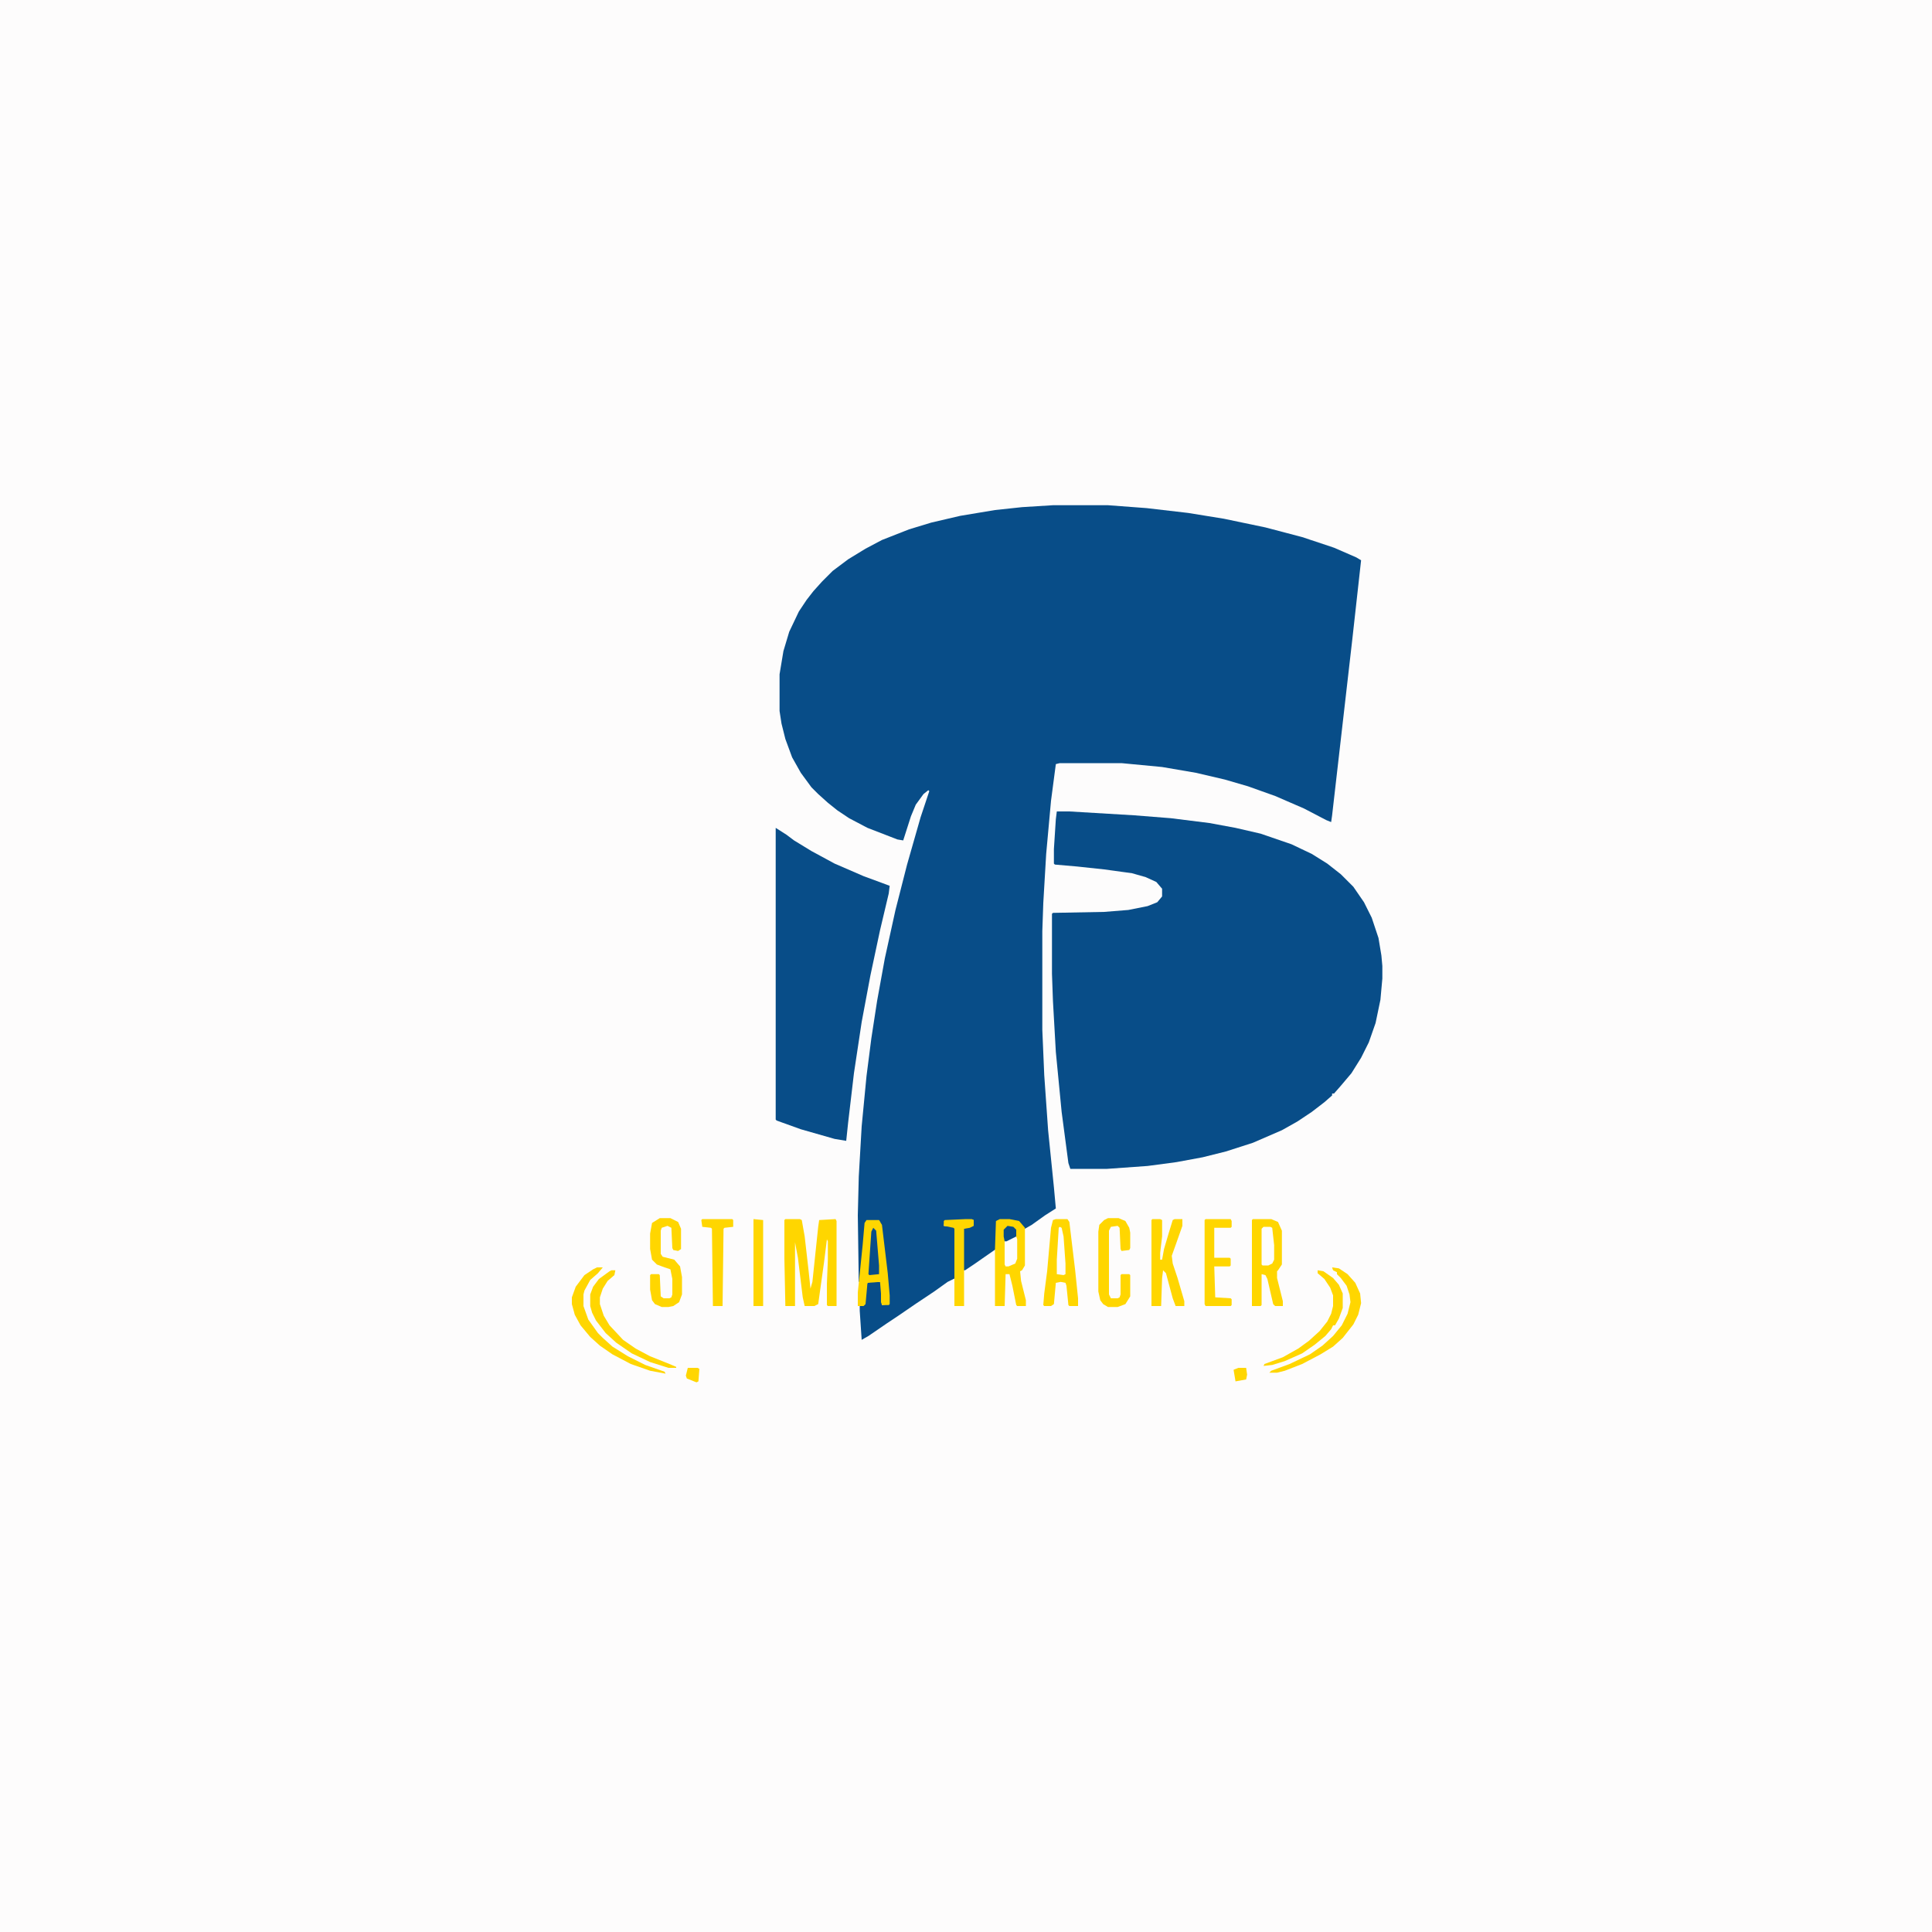 <?xml version="1.0" encoding="UTF-8"?>
<svg version="1.1" viewBox="0 0 2000 2000" width="1280" height="1280" xmlns="http://www.w3.org/2000/svg">
<path transform="translate(0)" d="m0 0h2e3v2e3h-2e3z" fill="#FDFCFC"/>
<path transform="translate(1090,523)" d="m0 0h57l40 3 43 5 37 6 43 9 38 10 33 11 23 10 5 3-9 81-21 183-1 7-5-2-23-12-30-13-28-10-24-7-30-7-35-6-42-4h-64l-4 1-5 38-5 55-3 51-1 29v102l2 47 4 57 6 59 2 22-11 7-14 10-7 4-6-7-10-2h-10l-3 1-1 29-23 16-9 6h-2v-43l7-2 3-1 1-6-30 1-1 5 10 1 2 2v51l-8 4-14 10-18 12-19 13-12 8-19 13-7 4-2-30v-5l5-2 2-19 1-3 2-1h11l1 2 1 10v12l7-1-1-21-6-53-2-11-1-1h-13l-1 2-5 54-1 7h-1l-1-69 1-40 3-52 5-52 5-39 6-39 8-44 11-50 12-47 14-49 9-27-1-1-5 4-8 11-5 12-8 25-6-1-31-12-19-10-12-8-10-8-10-9-7-7-11-15-9-16-7-19-4-16-2-13v-38l4-24 6-20 10-21 8-12 7-9 9-10 11-11 16-12 18-11 17-9 28-11 23-7 30-7 36-6 28-3z" fill="#084D88"/>
<path transform="translate(1094,840)" d="m0 0h13l67 4 38 3 40 5 27 5 26 6 32 11 21 10 16 10 14 11 13 13 11 16 8 16 7 21 3 18 1 11v13l-2 22-5 24-7 20-8 16-10 16-11 13-7 8h-2v2l-8 7-13 10-15 10-16 9-30 13-28 9-24 6-27 5-30 4-42 3h-38l-2-6-7-53-6-62-3-53-1-28v-62l1-1 53-1 25-2 20-4 10-4 5-6v-8l-6-7-11-5-14-4-29-4-28-3-23-2-1-1v-15l2-31z" fill="#084D88"/>
<path transform="translate(803,857)" d="m0 0 11 7 8 6 18 11 24 13 30 13 19 7 8 3-1 8-9 38-10 47-9 48-8 53-6 51-2 19-12-2-35-10-25-9-1-1z" fill="#084D88"/>
<path transform="translate(813,1262)" d="m0 0h15l2 1 3 17 4 35 2 19 2-7 6-57 1-7 17-1 1 2v88h-9l-1-1v-22l1-25v-19l-1-2-3 24-6 43-4 2h-10l-2-9-5-41-3-16v66h-10l-1-49v-40z" fill="#FFD600"/>
<path transform="translate(1297,1262)" d="m0 0h19l7 3 4 9v35l-4 6-1 1v7l6 24v5h-8l-2-2-6-26-2-4-4-1v32l-1 1h-9v-89z" fill="#FFD600"/>
<path transform="translate(1035,1262)" d="m0 0h10l10 2 6 7v39l-3 5-2 1 1 10 5 20v6h-9l-1-1-4-20-3-12h-4l-1 33h-10v-59l1-29z" fill="#FFD600"/>
<path transform="translate(1093,1262)" d="m0 0h12l2 3 6 50 3 29v8h-9l-1-1-2-20-1-3-5-1-5 1-2 22-3 2h-7l-1-1 1-12 3-23 4-45 2-8z" fill="#FFD600"/>
<path transform="translate(897,1263)" d="m0 0h13l3 5 6 50 2 23v9l-1 1h-7l-1-3v-9l-1-12-13 1-2 22-2 2h-6v-14l5-49 2-23z" fill="#FFD600"/>
<path transform="translate(1193,1262)" d="m0 0h8l2 1v17l-2 17v7h2l2-11 5-17 4-13 2-1h8v7l-6 17-5 14 1 8 5 15 7 24v5h-9l-3-8-7-26-3-3-1 8-1 29h-10v-89z" fill="#FFD600"/>
<path transform="translate(683,1261)" d="m0 0h11l8 4 3 7v21l-3 2-5-1-1-2-1-21-4-2-6 2-1 3v24l2 3 12 3 6 7 2 11v18l-3 8-6 4-5 1h-7l-7-3-3-4-2-11v-15l1-1h8l1 1 1 22 3 2h6l2-1 1-3v-16l-2-10-6-2-8-3-5-5-2-11v-16l2-11z" fill="#FFD600"/>
<path transform="translate(1147,1261)" d="m0 0h11l7 3 4 7 1 5v16l-1 2-8 1-1-2-1-22-2-2-7 1-2 4v66l2 4h7l2-1 1-3v-20l1-1h8l1 1v22l-5 8-8 3h-10l-5-3-3-4-2-9v-62l1-7 5-5z" fill="#FFD600"/>
<path transform="translate(1248,1262)" d="m0 0h26l1 2v6l-1 1h-17v31h16l1 1v7l-1 1h-16l1 32 16 1 1 1v6l-1 1h-26l-1-2v-87z" fill="#FFD600"/>
<path transform="translate(618,1312)" d="m0 0h6l-5 6-8 7-6 11-1 4v12l5 14 10 14 5 5 10 9 16 10 18 9 20 7 1 2-16-3-20-7-19-10-13-9-10-9-10-12-6-11-3-11v-7l4-11 9-12 9-6z" fill="#FFD600"/>
<path transform="translate(1379,1312)" d="m0 0 7 1 9 6 8 9 5 11 1 10-3 12-5 10-11 14-10 9-13 8-19 10-18 7-8 2h-8l2-2 19-7 21-10 13-9 11-10 9-11 6-12 3-12-1-8-3-9-6-8-4-4v-2l-4-2z" fill="#FFD600"/>
<path transform="translate(727,1262)" d="m0 0h31l1 1v7l-9 1-1 1-1 80h-10l-1-80-1-1-9-1-1-7z" fill="#FFD600"/>
<path transform="translate(633,1315)" d="m0 0h4l-1 5-7 6-5 8-3 9v7l4 12 6 10 14 15 13 9 15 8 20 8 7 3v1h-8l-19-6-19-9-16-11-11-10-10-13-4-8-2-7v-12l3-8 6-8 11-8z" fill="#FFD600"/>
<path transform="translate(1364,1315)" d="m0 0 6 1 10 7 6 7 4 9v15l-4 11-4 7h-2l-2 4-6 7-11 9-13 9-18 8-13 4-9 1 1-2 19-7 16-9 11-8 11-10 8-10 4-8 2-8v-11l-3-8-6-9-7-6z" fill="#FFD600"/>
<path transform="translate(1e3 1262)" d="m0 0h6l2 1v6l-4 2-6 1v80h-10v-80l-1-1-10-2v-5l1-1z" fill="#FFD600"/>
<path transform="translate(780,1262)" d="m0 0 10 1v89h-10z" fill="#FFD600"/>
<path transform="translate(1308,1270)" d="m0 0h7l2 1 2 18v15l-2 4-4 2h-6l-1-1v-37z" fill="#FDFDFD"/>
<path transform="translate(904,1271)" d="m0 0 3 3 3 36v9l-10 1-1-1 1-15 2-29z" fill="#084D88"/>
<path transform="translate(1050,1280)" d="m0 0h2l1 3v20l-2 5-7 3h-3l-1-2v-24z" fill="#FDFDFD"/>
<path transform="translate(1097,1270)" d="m0 0 2 1 2 9 2 28v11l-2 1-7-1v-15l2-33z" fill="#FDFDFD"/>
<path transform="translate(712,1416)" d="m0 0h10l2 1-1 13-2 1-10-4-1-3z" fill="#FFD600"/>
<path transform="translate(1043,1269)" d="m0 0 6 1 3 3v7l-10 5h-2l-1-5v-7z" fill="#084D88"/>
<path transform="translate(1282,1416)" d="m0 0h8l1 7-1 5-11 2-2-12z" fill="#FFD600"/>
</svg>
